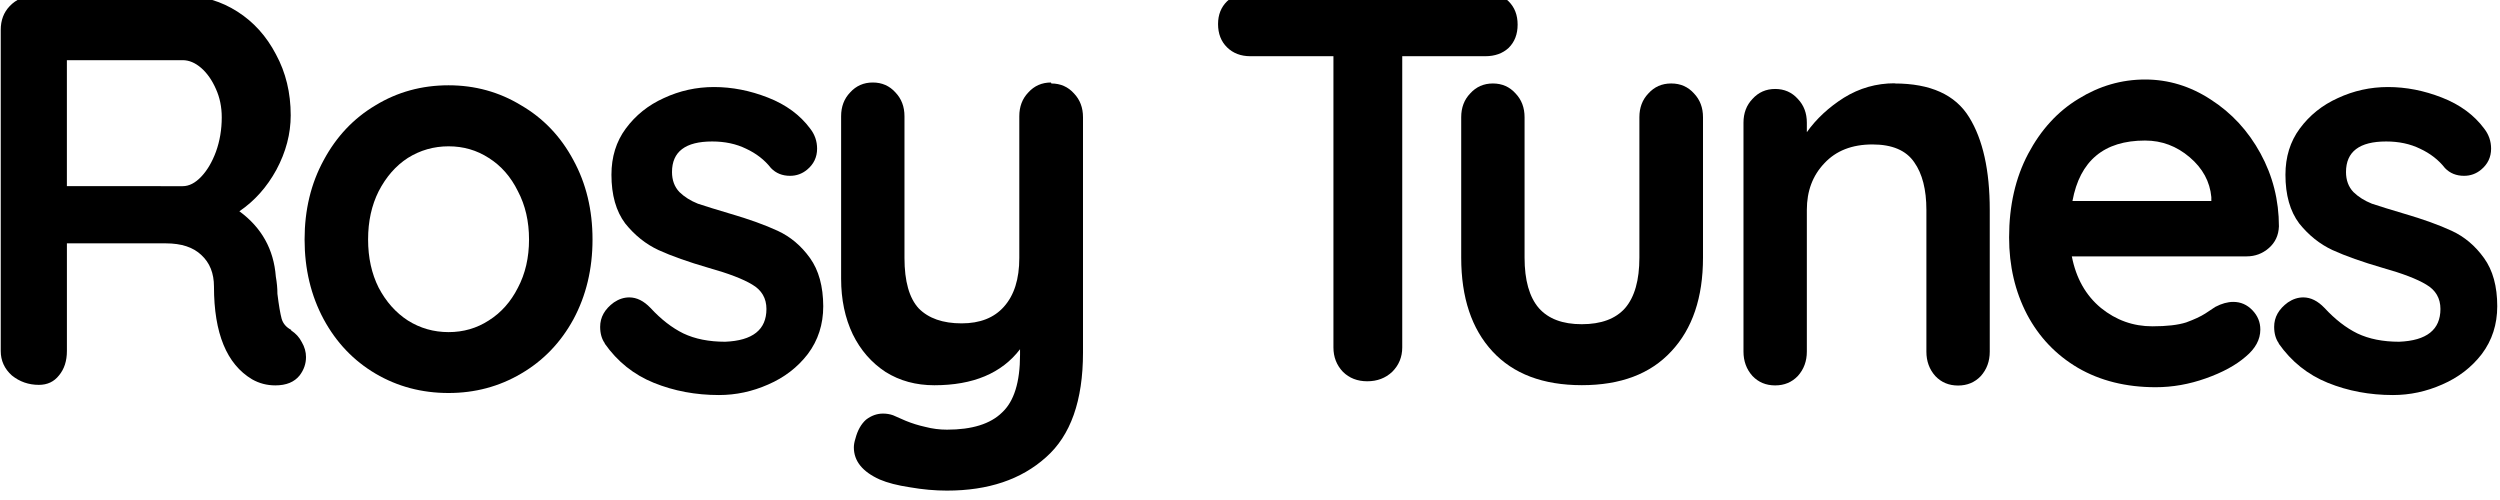 <svg width="200" height="40" version="1.1" viewBox="0 0 52.9 10.6" xmlns="http://www.w3.org/2000/svg">
  <g transform="matrix(.992 0 0 1.04 -48.7 -78.3)">
    <g transform="matrix(.265 0 0 .265 30.7 38.3)" stroke-linecap="round" stroke-width="14" style="paint-order:fill markers stroke;shape-inside:url(#rect4806);white-space:pre" aria-label="RosyTunes">
      <path d="m92.7 165q0.555 0.341 0.853 0.896 0.341 0.555 0.341 1.15 0 0.768-0.512 1.41-0.64 0.768-1.96 0.768-1.02 0-1.88-0.469-3.07-1.75-3.07-7.13 0-1.54-1.02-2.43-0.981-0.896-2.86-0.896h-7.98v8.28q0 1.15-0.64 1.88-0.597 0.725-1.62 0.725-1.24 0-2.18-0.725-0.896-0.768-0.896-1.88v-24.7q0-1.11 0.725-1.83 0.768-0.768 1.88-0.768h12.3q2.22 0 4.18 1.19t3.11 3.29q1.19 2.09 1.19 4.69 0 2.13-1.15 4.18-1.15 2.01-2.99 3.2 2.69 1.88 2.94 5.03 0.128 0.683 0.128 1.32 0.171 1.32 0.341 1.92 0.171 0.555 0.768 0.853zm-8.75-11.1q0.768 0 1.49-0.725 0.725-0.725 1.19-1.92 0.469-1.24 0.469-2.65 0-1.19-0.469-2.18-0.469-1.02-1.19-1.62-0.725-0.597-1.49-0.597h-9.34v9.69z"/>
      <path d="m117 158q0 3.41-1.54 6.14-1.54 2.69-4.22 4.18-2.65 1.49-5.85 1.49-3.24 0-5.89-1.49t-4.18-4.18q-1.54-2.73-1.54-6.14t1.54-6.1q1.54-2.73 4.18-4.22 2.65-1.54 5.89-1.54 3.2 0 5.85 1.54 2.69 1.49 4.22 4.22 1.54 2.69 1.54 6.1zm-5.12 0q0-2.09-0.896-3.71-0.853-1.66-2.35-2.56-1.45-0.896-3.24-0.896t-3.29 0.896q-1.45 0.896-2.35 2.56-0.853 1.62-0.853 3.71t0.853 3.71q0.896 1.62 2.35 2.52 1.49 0.896 3.29 0.896 1.79 0 3.24-0.896 1.49-0.896 2.35-2.52 0.896-1.62 0.896-3.71z"/>
      <path d="m118 166q-0.384-0.512-0.384-1.28 0-1.11 1.11-1.88 0.597-0.384 1.24-0.384 0.896 0 1.71 0.811 1.28 1.32 2.65 1.96 1.41 0.64 3.37 0.64 3.33-0.128 3.33-2.52 0-1.24-1.15-1.88-1.11-0.64-3.5-1.28-2.47-0.683-4.05-1.37-1.54-0.683-2.69-2.05-1.11-1.41-1.11-3.75 0-2.05 1.15-3.54 1.19-1.54 3.07-2.35 1.92-0.853 4.05-0.853 2.18 0 4.35 0.811 2.18 0.811 3.41 2.39 0.555 0.683 0.555 1.54 0 0.981-0.811 1.62-0.597 0.469-1.37 0.469-0.939 0-1.54-0.597-0.768-0.939-2.01-1.49-1.19-0.555-2.73-0.555-3.24 0-3.24 2.35 0 0.939 0.597 1.54 0.597 0.555 1.49 0.896 0.939 0.299 2.6 0.768 2.3 0.64 3.84 1.32t2.6 2.09 1.07 3.71q0 2.09-1.24 3.67-1.24 1.54-3.2 2.35-1.92 0.811-3.97 0.811-2.82 0-5.25-0.939t-3.97-3.03z"/>
      <path d="m154 146q1.11 0 1.83 0.768 0.725 0.725 0.725 1.83v18.1q0 5.55-2.99 8.06-2.99 2.56-7.98 2.56-1.45 0-2.99-0.256-1.49-0.213-2.43-0.597-2.09-0.896-2.09-2.47 0-0.299 0.128-0.683 0.256-0.939 0.853-1.45 0.64-0.469 1.37-0.469 0.427 0 0.811 0.128 0.299 0.128 1.02 0.427 0.768 0.299 1.58 0.469 0.853 0.213 1.75 0.213 3.03 0 4.44-1.32 1.45-1.28 1.45-4.44v-0.427q-2.22 2.77-6.91 2.77-2.22 0-3.93-1.02-1.71-1.07-2.65-2.9-0.939-1.88-0.939-4.27v-12.5q0-1.11 0.725-1.83 0.725-0.768 1.83-0.768 1.11 0 1.83 0.768 0.725 0.725 0.725 1.83v10.9q0 2.69 1.15 3.88 1.19 1.15 3.46 1.15 2.22 0 3.41-1.28 1.24-1.32 1.24-3.75v-10.9q0-1.11 0.725-1.83 0.725-0.768 1.83-0.768z"/>
      <path d="m189 139q1.15 0 1.88 0.683 0.725 0.683 0.725 1.79 0 1.11-0.725 1.79-0.725 0.64-1.88 0.64h-6.7v22.4q0 1.11-0.811 1.88-0.811 0.725-2.01 0.725-1.19 0-1.96-0.725-0.768-0.768-0.768-1.88v-22.4h-6.7q-1.15 0-1.88-0.683-0.725-0.683-0.725-1.79 0-1.07 0.725-1.75 0.768-0.683 1.88-0.683z"/>
      <path d="m204 146q1.11 0 1.83 0.768 0.725 0.725 0.725 1.83v10.8q0 4.61-2.56 7.21-2.52 2.6-7.21 2.6t-7.21-2.6-2.52-7.21v-10.8q0-1.11 0.725-1.83 0.725-0.768 1.83-0.768 1.11 0 1.83 0.768 0.725 0.725 0.725 1.83v10.8q0 2.6 1.15 3.88 1.15 1.24 3.46 1.24 2.35 0 3.5-1.24 1.15-1.28 1.15-3.88v-10.8q0-1.11 0.725-1.83 0.725-0.768 1.83-0.768z"/>
      <path d="m222 146q4.35 0 6.02 2.6 1.66 2.56 1.66 7.13v10.9q0 1.11-0.725 1.88-0.725 0.725-1.83 0.725-1.11 0-1.83-0.725-0.725-0.768-0.725-1.88v-10.9q0-2.35-0.981-3.67-0.981-1.37-3.37-1.37-2.47 0-3.88 1.45-1.41 1.41-1.41 3.58v10.9q0 1.11-0.725 1.88-0.725 0.725-1.83 0.725-1.11 0-1.83-0.725-0.725-0.768-0.725-1.88v-17.6q0-1.11 0.725-1.83 0.725-0.768 1.83-0.768 1.11 0 1.83 0.768 0.725 0.725 0.725 1.83v0.725q1.15-1.54 2.99-2.65 1.88-1.11 4.1-1.11z"/>
      <path d="m253 157q-0.043 1.02-0.811 1.66-0.768 0.64-1.79 0.64h-14.1q0.512 2.52 2.35 3.97 1.83 1.41 4.14 1.41 1.75 0 2.73-0.299 0.981-0.341 1.54-0.683 0.597-0.384 0.811-0.512 0.768-0.384 1.45-0.384 0.896 0 1.54 0.64t0.64 1.49q0 1.15-1.19 2.09-1.19 0.981-3.2 1.66-2.01 0.683-4.05 0.683-3.58 0-6.27-1.49-2.65-1.49-4.1-4.1-1.45-2.65-1.45-5.93 0-3.67 1.54-6.44t4.05-4.22q2.52-1.49 5.38-1.49 2.82 0 5.29 1.54 2.52 1.54 4.01 4.14t1.49 5.63zm-10.8-6.61q-4.95 0-5.85 4.65h11.2v-0.299q-0.171-1.79-1.75-3.07-1.58-1.28-3.58-1.28z"/>
      <path d="m253 166q-0.384-0.512-0.384-1.28 0-1.11 1.11-1.88 0.597-0.384 1.24-0.384 0.896 0 1.71 0.811 1.28 1.32 2.65 1.96 1.41 0.64 3.37 0.64 3.33-0.128 3.33-2.52 0-1.24-1.15-1.88-1.11-0.64-3.5-1.28-2.47-0.683-4.05-1.37-1.54-0.683-2.69-2.05-1.11-1.41-1.11-3.75 0-2.05 1.15-3.54 1.19-1.54 3.07-2.35 1.92-0.853 4.05-0.853 2.18 0 4.35 0.811 2.18 0.811 3.41 2.39 0.555 0.683 0.555 1.54 0 0.981-0.811 1.62-0.597 0.469-1.37 0.469-0.939 0-1.54-0.597-0.768-0.939-2.01-1.49-1.19-0.555-2.73-0.555-3.24 0-3.24 2.35 0 0.939 0.597 1.54 0.597 0.555 1.49 0.896 0.939 0.299 2.6 0.768 2.3 0.64 3.84 1.32t2.6 2.09q1.07 1.41 1.07 3.71 0 2.09-1.24 3.67-1.24 1.54-3.2 2.35-1.92 0.811-3.97 0.811-2.82 0-5.25-0.939t-3.97-3.03z"/>
    </g>
  </g>
</svg>
